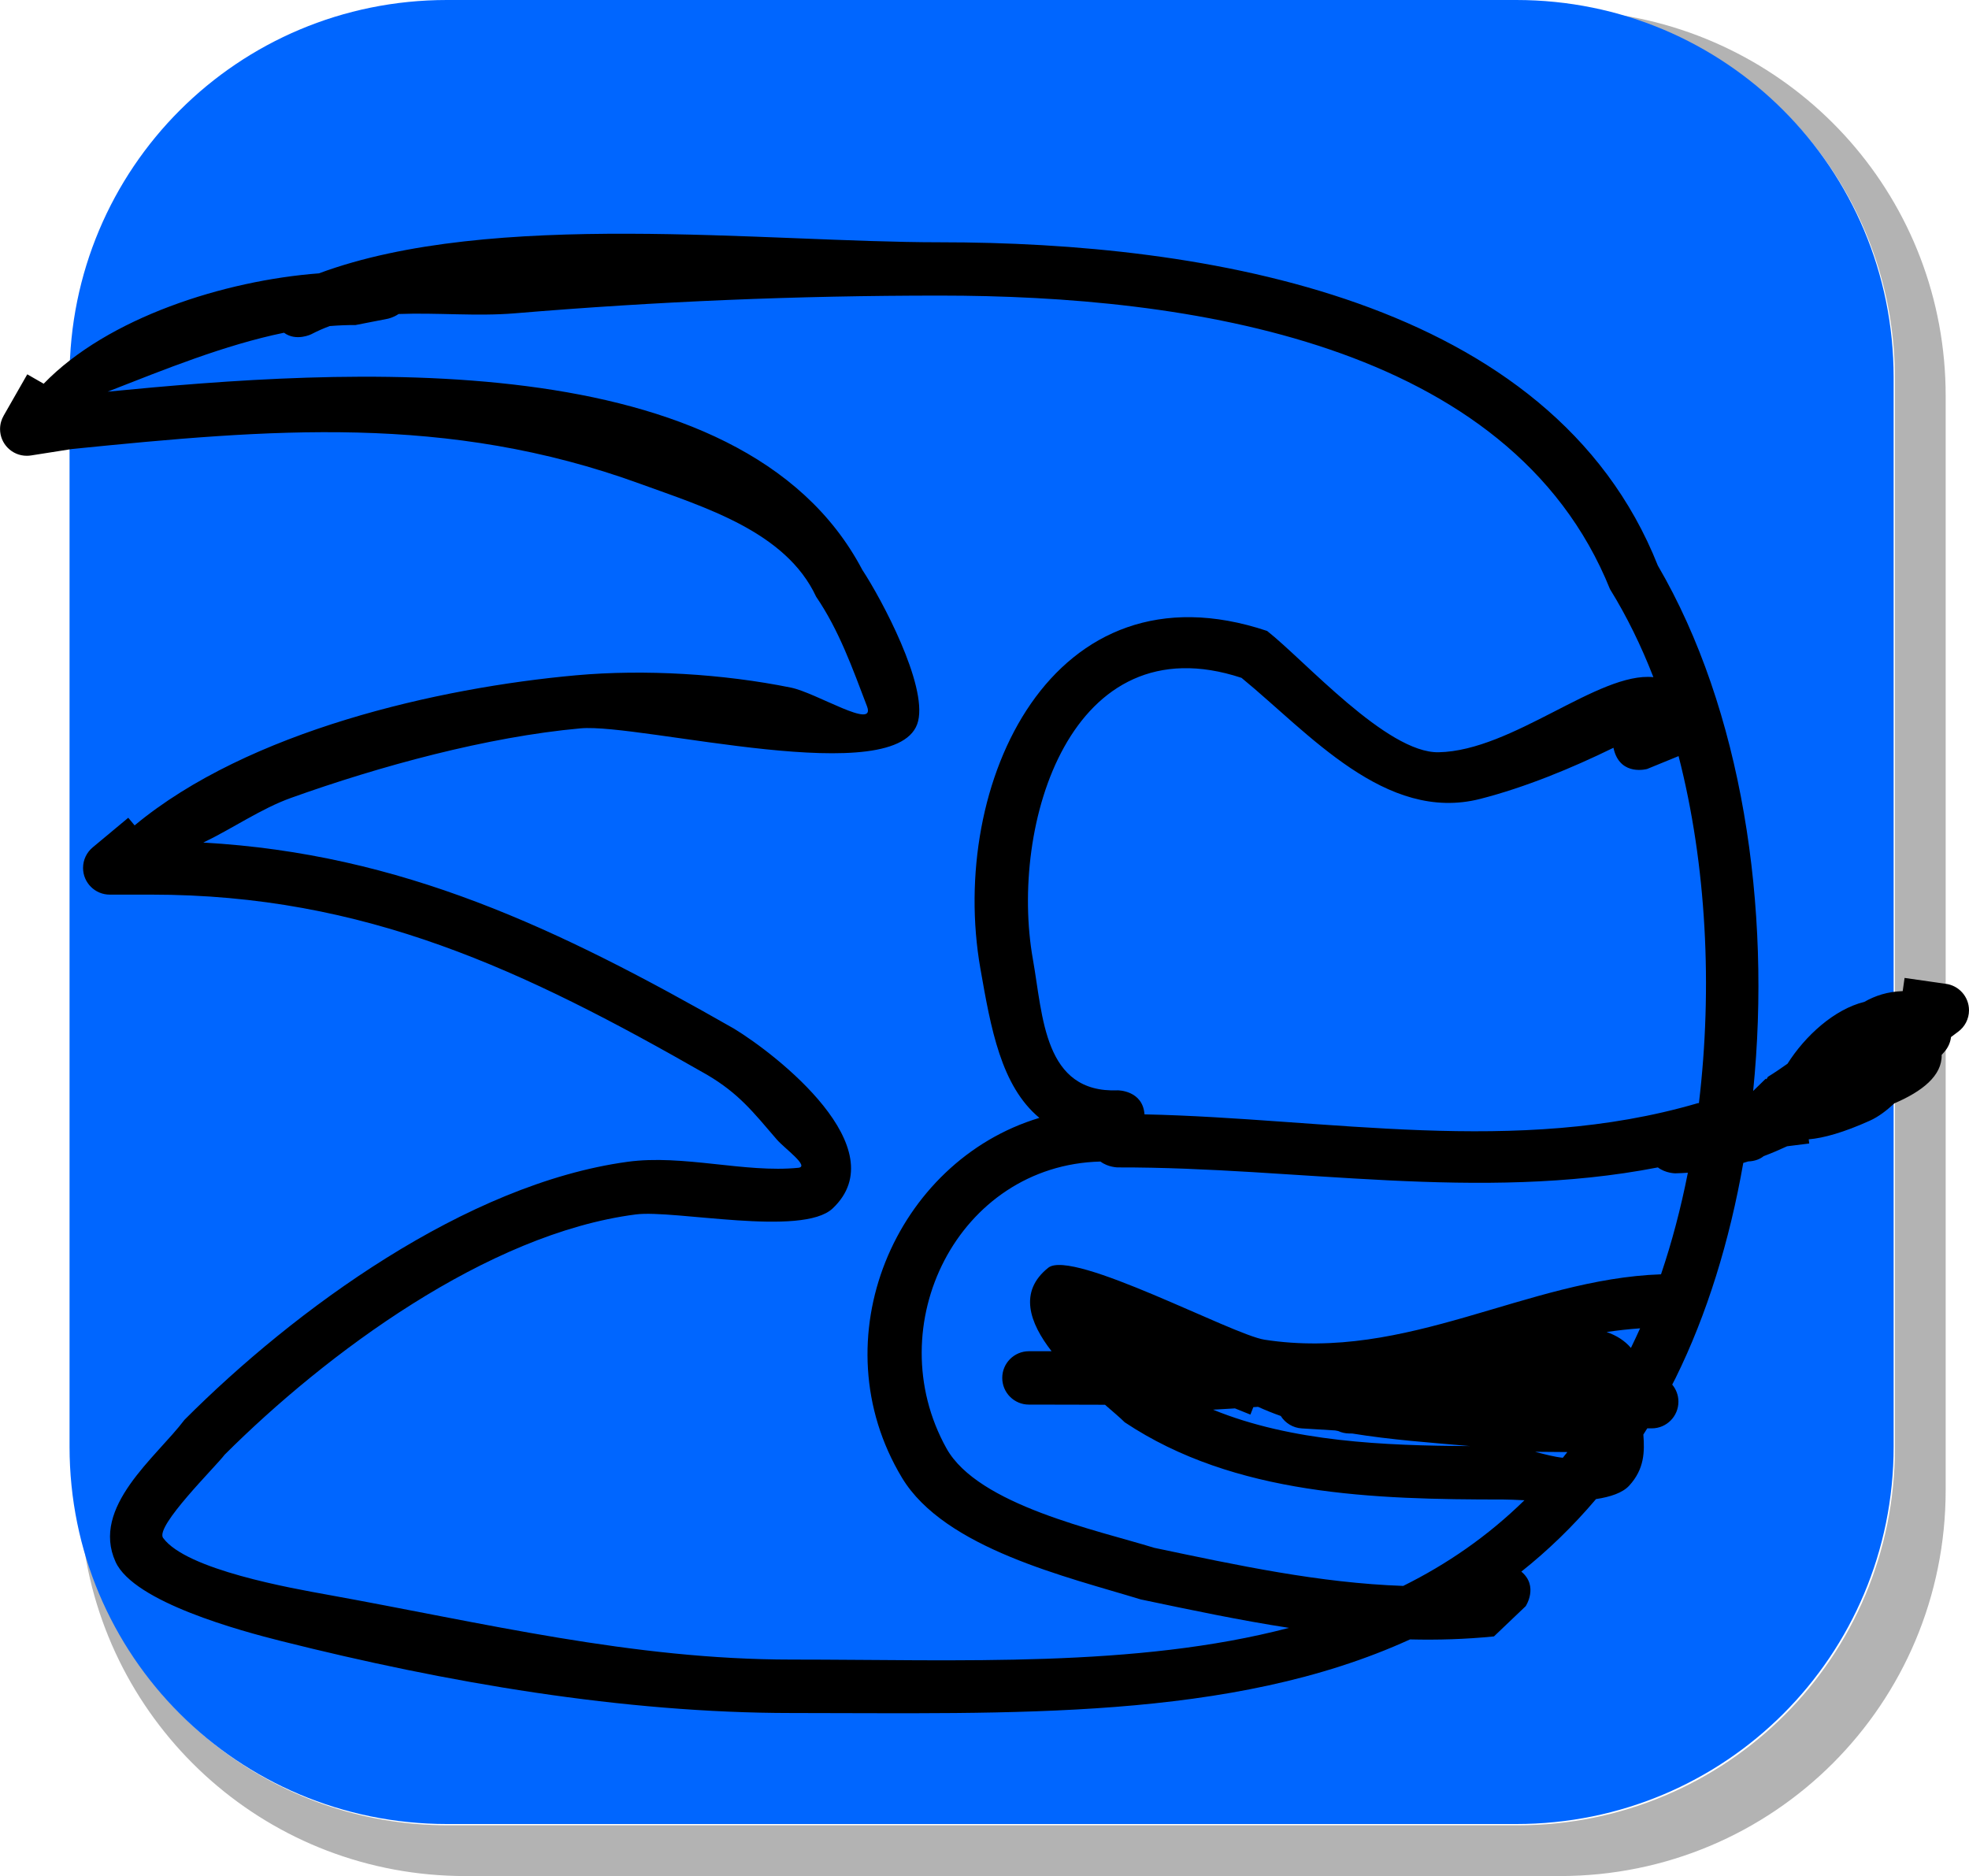 <svg version="1.1" xmlns="http://www.w3.org/2000/svg" xmlns:xlink="http://www.w3.org/1999/xlink" width="36.889" height="35.149" viewBox="0,0,36.889,35.149"><g transform="translate(-221.11,-162.413)"><g data-paper-data="{&quot;isPaintingLayer&quot;:true}" stroke="none" stroke-miterlimit="10" stroke-dasharray="" stroke-dashoffset="0" style="mix-blend-mode: normal"><path d="M257.562,169.832v20.498c0,4.007 -3.225,7.232 -7.232,7.232h-20.5c-3.661,0 -6.661,-2.694 -7.154,-6.215c0.795,3.035 3.541,5.264 6.832,5.264h20.033c3.917,0 7.07,-3.154 7.07,-7.07v-20.033c0,-3.298 -2.239,-6.045 -5.283,-6.834c3.53,0.485 6.234,3.491 6.234,7.158z" fill-opacity="0.298" fill="#000000" fill-rule="evenodd" stroke-width="4.542" stroke-linecap="round" stroke-linejoin="round"/><path d="M229.483,162.413h20.034c3.917,0 7.07,3.153 7.07,7.07v20.034c0,3.917 -3.153,7.07 -7.07,7.07h-20.034c-3.917,0 -7.07,-3.153 -7.07,-7.07v-20.034c0,-3.917 3.153,-7.07 7.07,-7.07z" fill="#0066ff" fill-rule="evenodd" stroke-width="4.439" stroke-linecap="round" stroke-linejoin="round"/><path d="M254.192,182.622l0.012,0.013l0.027,-0.047c0.133,-0.082 0.254,-0.165 0.368,-0.246c0.33,-0.522 0.876,-1.02 1.438,-1.158c0.209,-0.118 0.435,-0.192 0.72,-0.202l0.035,-0.247l0.77,0.11c0.246,0.031 0.437,0.241 0.437,0.496c0,0.166 -0.081,0.313 -0.205,0.403l-0.132,0.099c-0.012,0.105 -0.057,0.2 -0.123,0.275l-0.052,0.059c0.009,0.39 -0.366,0.685 -0.885,0.907c-0.142,0.13 -0.29,0.249 -0.464,0.327c-0.485,0.218 -0.86,0.324 -1.142,0.348l0.01,0.078l-0.415,0.052c-0.144,0.067 -0.29,0.129 -0.439,0.185c-0.068,0.055 -0.162,0.094 -0.29,0.099c-0.03,0.009 -0.061,0.019 -0.092,0.028c-0.256,1.462 -0.681,2.841 -1.268,4.03c-0.021,0.041 -0.042,0.082 -0.063,0.123c0.072,0.087 0.116,0.198 0.116,0.32c0,0.276 -0.223,0.499 -0.498,0.5l-0.086,0c-0.024,0.039 -0.048,0.077 -0.073,0.116c0.025,0.325 0.02,0.645 -0.264,0.956c-0.124,0.136 -0.352,0.212 -0.623,0.253c-0.437,0.516 -0.904,0.966 -1.399,1.359c0.328,0.273 0.082,0.647 0.082,0.647l-0.595,0.567c-0.531,0.053 -1.054,0.069 -1.572,0.056c-3.359,1.534 -7.5,1.379 -11.583,1.379c-3.167,0 -6.474,-0.571 -9.565,-1.348c-0.739,-0.186 -2.76,-0.725 -3.104,-1.484c-0.468,-1.03 0.762,-1.959 1.292,-2.662c2.06,-2.065 5.275,-4.419 8.298,-4.833c1.046,-0.143 2.2,0.212 3.201,0.112c0.22,-0.022 -0.256,-0.361 -0.401,-0.528c-0.447,-0.52 -0.714,-0.864 -1.307,-1.214c-3.435,-1.966 -6.404,-3.376 -10.414,-3.376h-0.778c-0.276,0 -0.5,-0.224 -0.5,-0.5c0,-0.156 0.071,-0.295 0.183,-0.387l0.664,-0.553l0.119,0.143c2.132,-1.772 5.69,-2.579 8.267,-2.812c1.287,-0.116 2.76,-0.027 4.027,0.23c0.48,0.097 1.601,0.808 1.427,0.35c-0.272,-0.712 -0.521,-1.419 -0.953,-2.053c-0.568,-1.22 -2.091,-1.676 -3.294,-2.114c-3.624,-1.321 -6.948,-1.024 -10.646,-0.653l-0.763,0.12c-0.028,0.005 -0.057,0.007 -0.086,0.007c-0.276,0 -0.5,-0.224 -0.5,-0.5c0,-0.093 0.026,-0.181 0.07,-0.256l0.44,-0.77l0.307,0.176c1.198,-1.24 3.388,-1.934 5.158,-2.068c3.243,-1.203 8.321,-0.582 11.635,-0.582c4.945,0 11.456,1.036 13.448,6.056c1.574,2.695 2.133,6.404 1.786,9.845zM252.499,184.396c0,0 -0.184,0 -0.329,-0.111c-3.362,0.653 -6.74,-0.007 -10.116,0c0,0 -0.182,0 -0.327,-0.11c-2.669,0.068 -4.164,3.076 -2.885,5.374c0.593,1.065 2.828,1.534 3.892,1.863c1.57,0.33 3.096,0.659 4.665,0.714c0.82,-0.407 1.583,-0.931 2.271,-1.605c-0.157,-0.007 -0.293,-0.014 -0.394,-0.014c-2.417,0 -5.033,-0.073 -7.095,-1.447c-0.08,-0.08 -0.212,-0.192 -0.369,-0.328c-0.246,-0.001 -0.492,-0.002 -0.738,-0.002l-0.688,-0.001c-0,0 -0,0 -0,0c-0.276,-0 -0.499,-0.224 -0.499,-0.5c0,-0.276 0.224,-0.5 0.5,-0.5h0.424c-0.415,-0.535 -0.621,-1.118 -0.062,-1.564c0.451,-0.359 3.451,1.255 4.051,1.348c2.675,0.414 4.909,-1.137 7.429,-1.225c0.204,-0.601 0.372,-1.24 0.503,-1.903c-0.077,0.005 -0.155,0.009 -0.235,0.011zM251.21,187.369c0.184,0.064 0.339,0.161 0.455,0.298c0.059,-0.12 0.116,-0.243 0.172,-0.367c-0.211,0.015 -0.419,0.038 -0.627,0.069zM249.869,189.613c0.179,0.047 0.357,0.095 0.52,0.112c0.028,-0.035 0.057,-0.071 0.085,-0.107zM244.678,188.771c-0.029,0.002 -0.058,0.004 -0.087,0.006l-0.055,0.139l-0.289,-0.116c-0.135,0.009 -0.273,0.017 -0.411,0.024c1.478,0.604 3.21,0.674 4.811,0.682c-0.727,-0.064 -1.478,-0.117 -2.201,-0.235l-0.061,-0.001c-0.073,-0.001 -0.142,-0.017 -0.204,-0.046c-0.019,-0.004 -0.039,-0.007 -0.058,-0.011l-0.622,-0.038c-0.167,-0.009 -0.312,-0.1 -0.396,-0.233c-0.145,-0.051 -0.286,-0.108 -0.425,-0.171zM242.485,192.38c-1.37,-0.42 -3.677,-0.953 -4.476,-2.28c-1.566,-2.6 -0.123,-5.933 2.574,-6.743c-0.719,-0.598 -0.909,-1.675 -1.106,-2.8c-0.604,-3.448 1.339,-7.674 5.372,-6.323c0.704,0.552 2.244,2.292 3.214,2.273c1.389,-0.028 2.996,-1.511 4.023,-1.407c-0.229,-0.59 -0.5,-1.143 -0.813,-1.649c-1.87,-4.641 -7.947,-5.5 -12.552,-5.5c-2.696,0 -5.295,0.109 -7.965,0.332c-0.714,0.06 -1.458,-0.015 -2.178,0.013c-0.102,0.069 -0.204,0.089 -0.204,0.089l-0.604,0.118c-0.16,-0.001 -0.321,0.006 -0.483,0.019c-0.116,0.043 -0.23,0.093 -0.343,0.152c0,0 -0.284,0.142 -0.513,-0.027c-1.111,0.228 -2.235,0.686 -3.304,1.104c4.348,-0.424 11.874,-0.963 14.137,3.336c0.373,0.568 1.214,2.151 1.047,2.836c-0.322,1.327 -5.198,0.034 -6.324,0.136c-1.749,0.158 -3.771,0.71 -5.428,1.304c-0.557,0.2 -1.089,0.571 -1.64,0.836c3.714,0.209 6.641,1.602 9.942,3.486c0.805,0.489 3.046,2.241 1.848,3.369c-0.57,0.537 -2.968,0.019 -3.688,0.112c-2.783,0.359 -5.808,2.611 -7.702,4.501c-0.167,0.223 -1.31,1.344 -1.153,1.56c0.436,0.598 2.412,0.943 3.087,1.065c2.93,0.53 5.707,1.214 8.688,1.214c3.139,0 6.442,0.159 9.318,-0.594c-0.922,-0.142 -1.841,-0.336 -2.777,-0.533zM252.917,183.081l0.022,-0.001c0.258,-2.154 0.144,-4.46 -0.381,-6.501l-0.589,0.241c0,0 -0.481,0.137 -0.618,-0.343c-0.005,-0.019 -0.01,-0.037 -0.013,-0.054c-0.784,0.384 -1.663,0.745 -2.497,0.958c-1.773,0.452 -3.212,-1.236 -4.471,-2.268c-3.203,-1.059 -4.356,2.758 -3.909,5.272c0.191,1.071 0.201,2.513 1.593,2.456c0,0 0.466,0 0.498,0.45c3.441,0.074 6.956,0.789 10.364,-0.209z" fill="#000000" fill-rule="nonzero" stroke-width="0.5" stroke-linecap="butt" stroke-linejoin="miter"/></g></g></svg>